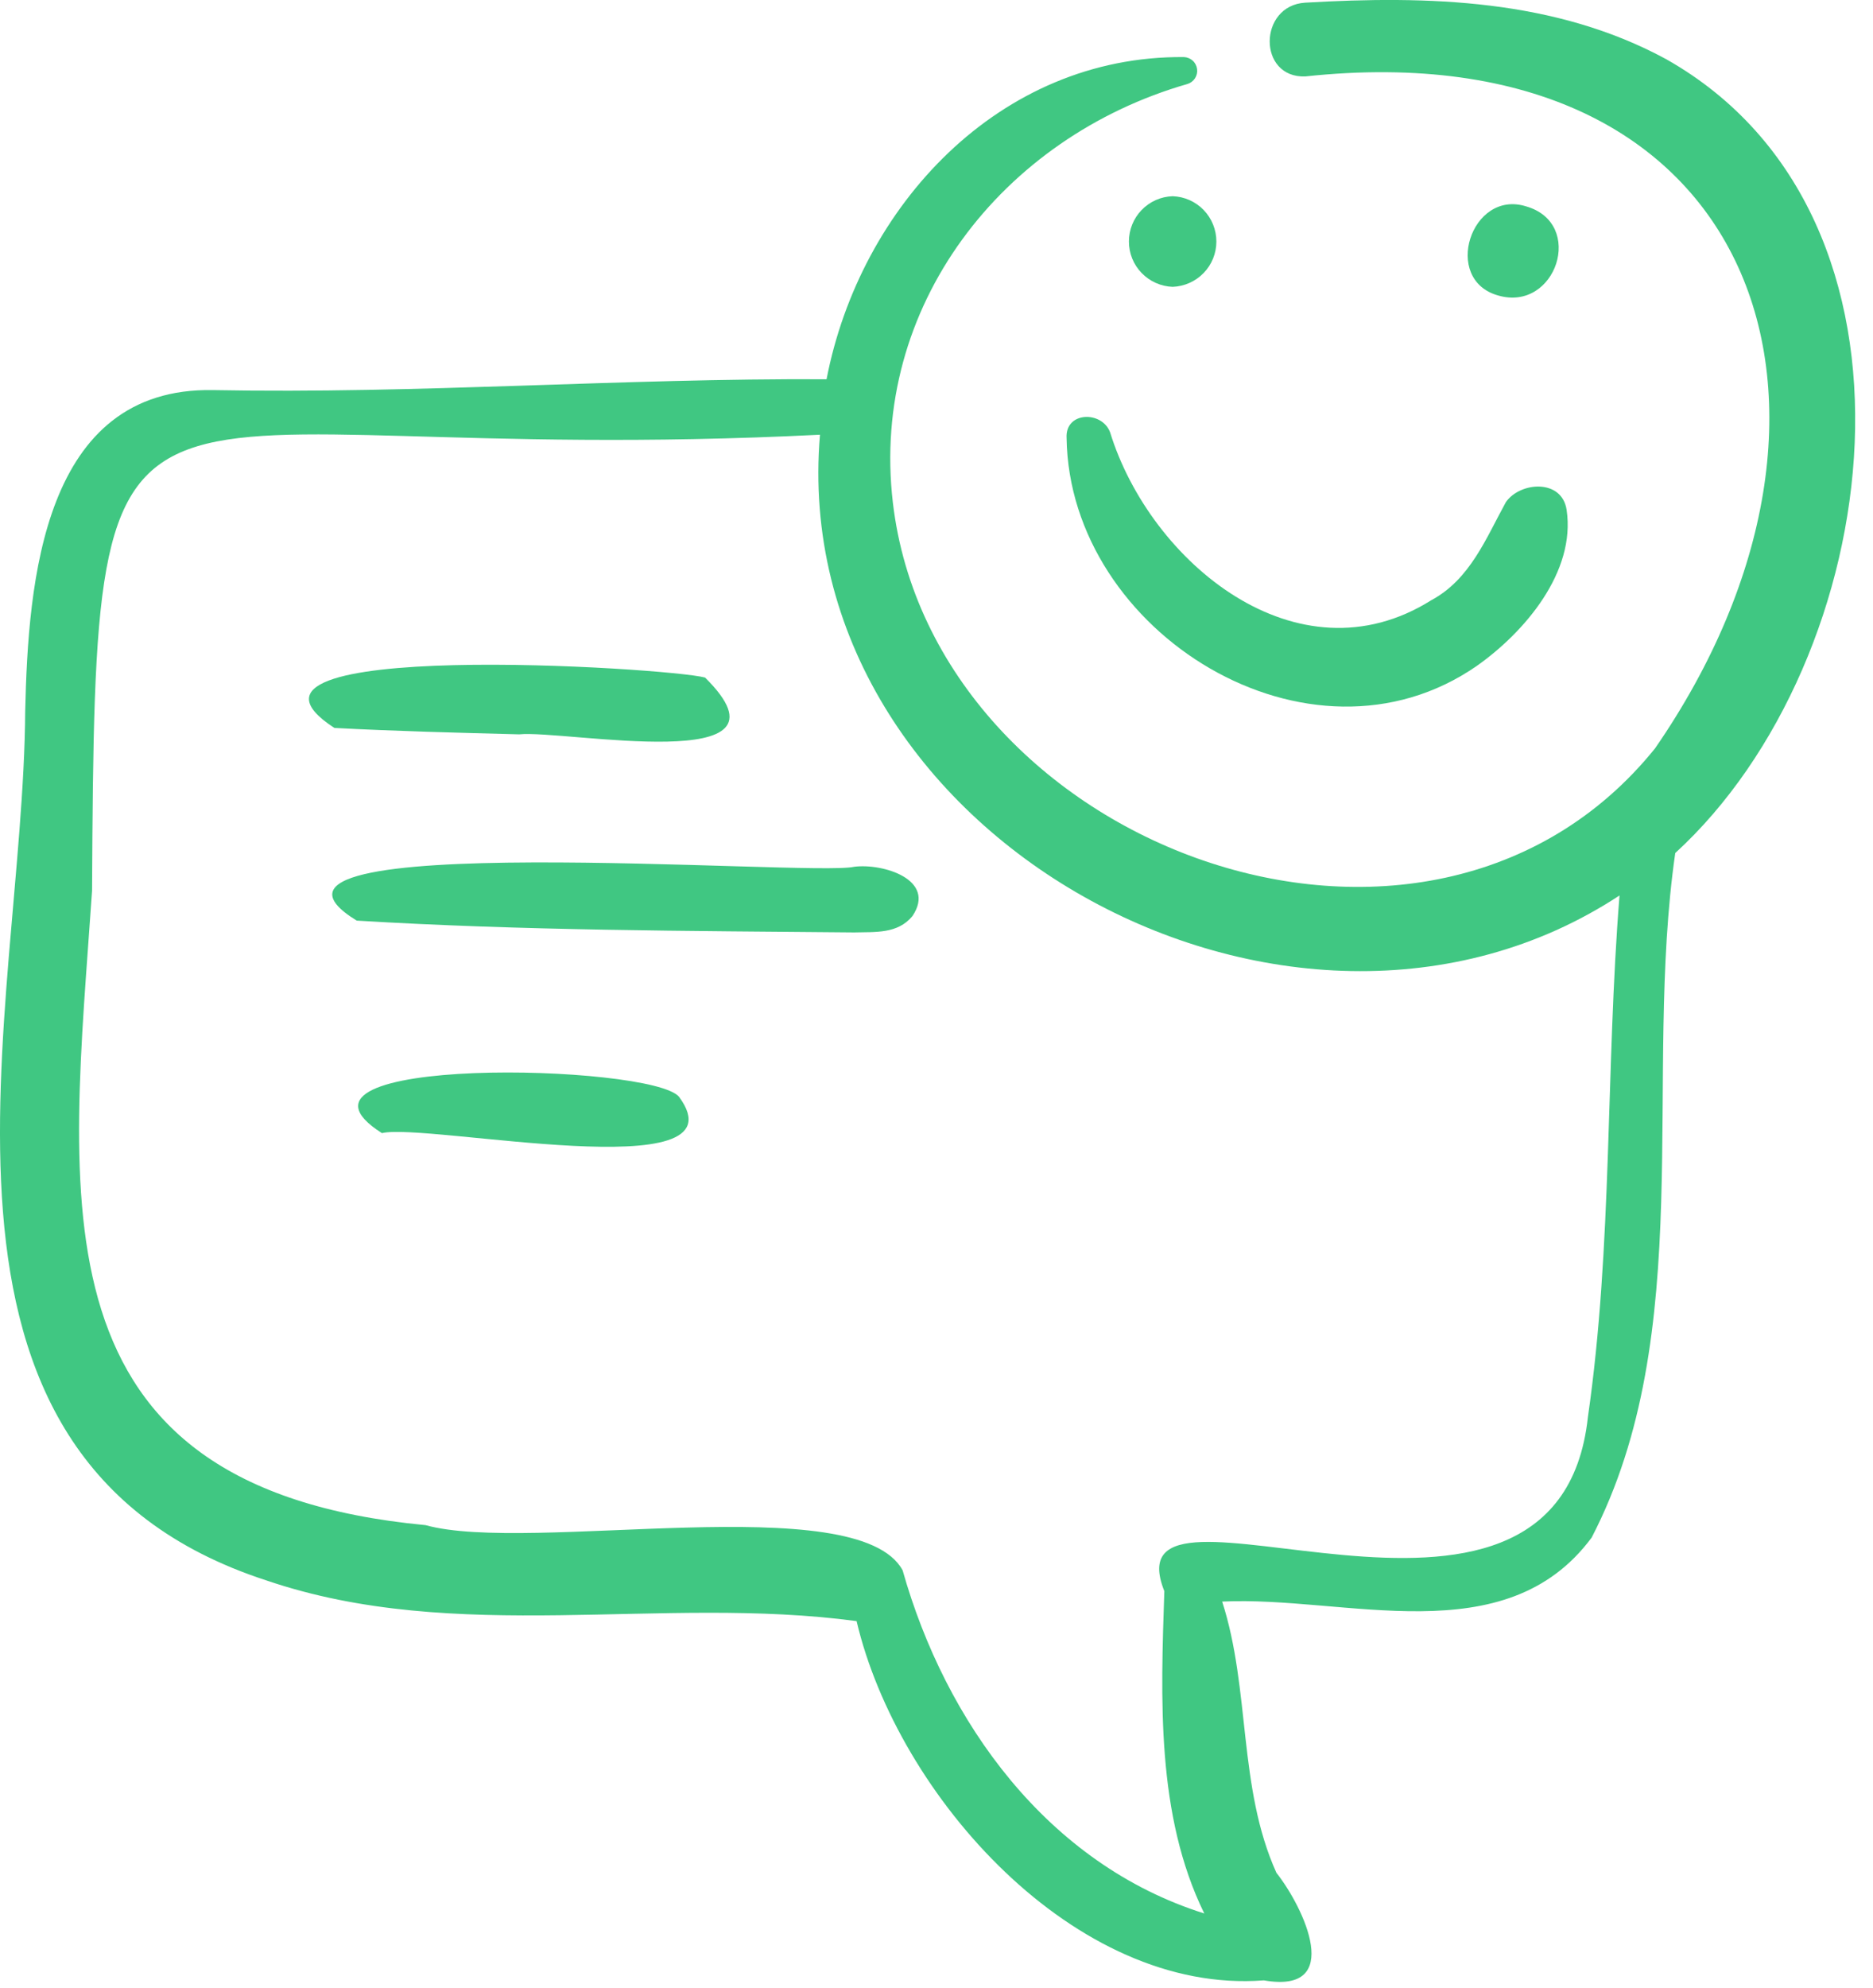 <svg width="33" height="35" viewBox="0 0 33 35" fill="none" xmlns="http://www.w3.org/2000/svg">
<path d="M29.354 1.041C27.401 -0.018 25.162 -0.079 22.997 0.047C22.168 0.096 22.156 1.376 22.997 1.346C30.989 0.487 33.288 7.203 29.16 13.178C25.138 18.163 16.441 14.904 15.731 8.849C15.326 5.395 17.659 2.415 20.922 1.479C20.977 1.462 21.024 1.426 21.055 1.378C21.086 1.329 21.099 1.271 21.091 1.215C21.083 1.158 21.056 1.105 21.013 1.067C20.97 1.029 20.916 1.007 20.858 1.005C17.604 0.977 15.151 3.634 14.563 6.678C10.962 6.659 7.356 6.938 3.756 6.869C0.755 6.813 0.496 10.239 0.444 12.521C0.412 17.814 -1.983 25.655 4.689 27.828C8.048 28.973 11.646 28.082 15.092 28.546C15.819 31.631 18.946 35.128 22.267 34.872C23.694 35.121 22.976 33.594 22.489 32.978C21.809 31.473 22.034 29.752 21.533 28.202C23.706 28.096 26.515 29.137 28.043 27.075C29.915 23.465 28.946 18.971 29.516 15.021C33.234 11.62 34.283 3.822 29.354 1.041ZM27.977 24.952C27.443 29.91 19.491 25.451 20.514 28.018C20.453 29.898 20.366 31.955 21.218 33.694C18.457 32.825 16.659 30.327 15.903 27.651C15.11 26.194 9.335 27.368 7.498 26.856C0.471 26.191 1.25 21.135 1.622 15.685C1.679 5.028 1.817 8.287 14.447 7.655C13.847 14.724 22.743 19.572 28.534 15.768C28.289 18.82 28.414 21.927 27.977 24.952Z" fill="#40C782"/>
<path d="M20.66 5.051C20.867 5.043 21.063 4.956 21.207 4.807C21.351 4.659 21.431 4.46 21.431 4.253C21.431 4.046 21.351 3.847 21.207 3.698C21.063 3.549 20.867 3.462 20.66 3.455C20.453 3.462 20.258 3.549 20.114 3.698C19.97 3.847 19.89 4.046 19.89 4.253C19.89 4.46 19.97 4.659 20.114 4.807C20.258 4.956 20.453 5.043 20.66 5.051Z" fill="#40C782"/>
<path d="M26.395 5.203C27.417 5.501 27.938 3.931 26.885 3.633C25.918 3.333 25.402 4.925 26.395 5.203Z" fill="#40C782"/>
<path d="M25.216 10.57C22.861 12.048 20.265 9.902 19.558 7.611C19.414 7.229 18.763 7.244 18.792 7.714C18.842 11.149 23.08 13.766 26.022 11.724C26.864 11.129 27.765 10.072 27.602 8.979C27.52 8.43 26.788 8.48 26.533 8.84C26.183 9.473 25.905 10.201 25.216 10.57Z" fill="#40C782"/>
<path d="M9.146 12.931C9.952 12.849 14.202 13.688 12.422 11.931C11.788 11.756 3.446 11.228 5.891 12.818C6.978 12.876 8.058 12.902 9.146 12.931Z" fill="#40C782"/>
<path d="M15.049 15.263C14.298 15.441 3.6 14.565 6.285 16.211C9.203 16.388 12.126 16.392 15.049 16.419C15.428 16.409 15.816 16.447 16.077 16.13C16.506 15.488 15.554 15.198 15.049 15.263Z" fill="#40C782"/>
<path d="M11.965 19.315C11.487 18.729 4.562 18.573 6.729 19.953C7.517 19.764 13.167 20.952 11.965 19.315Z" fill="#40C782"/>
</svg>
